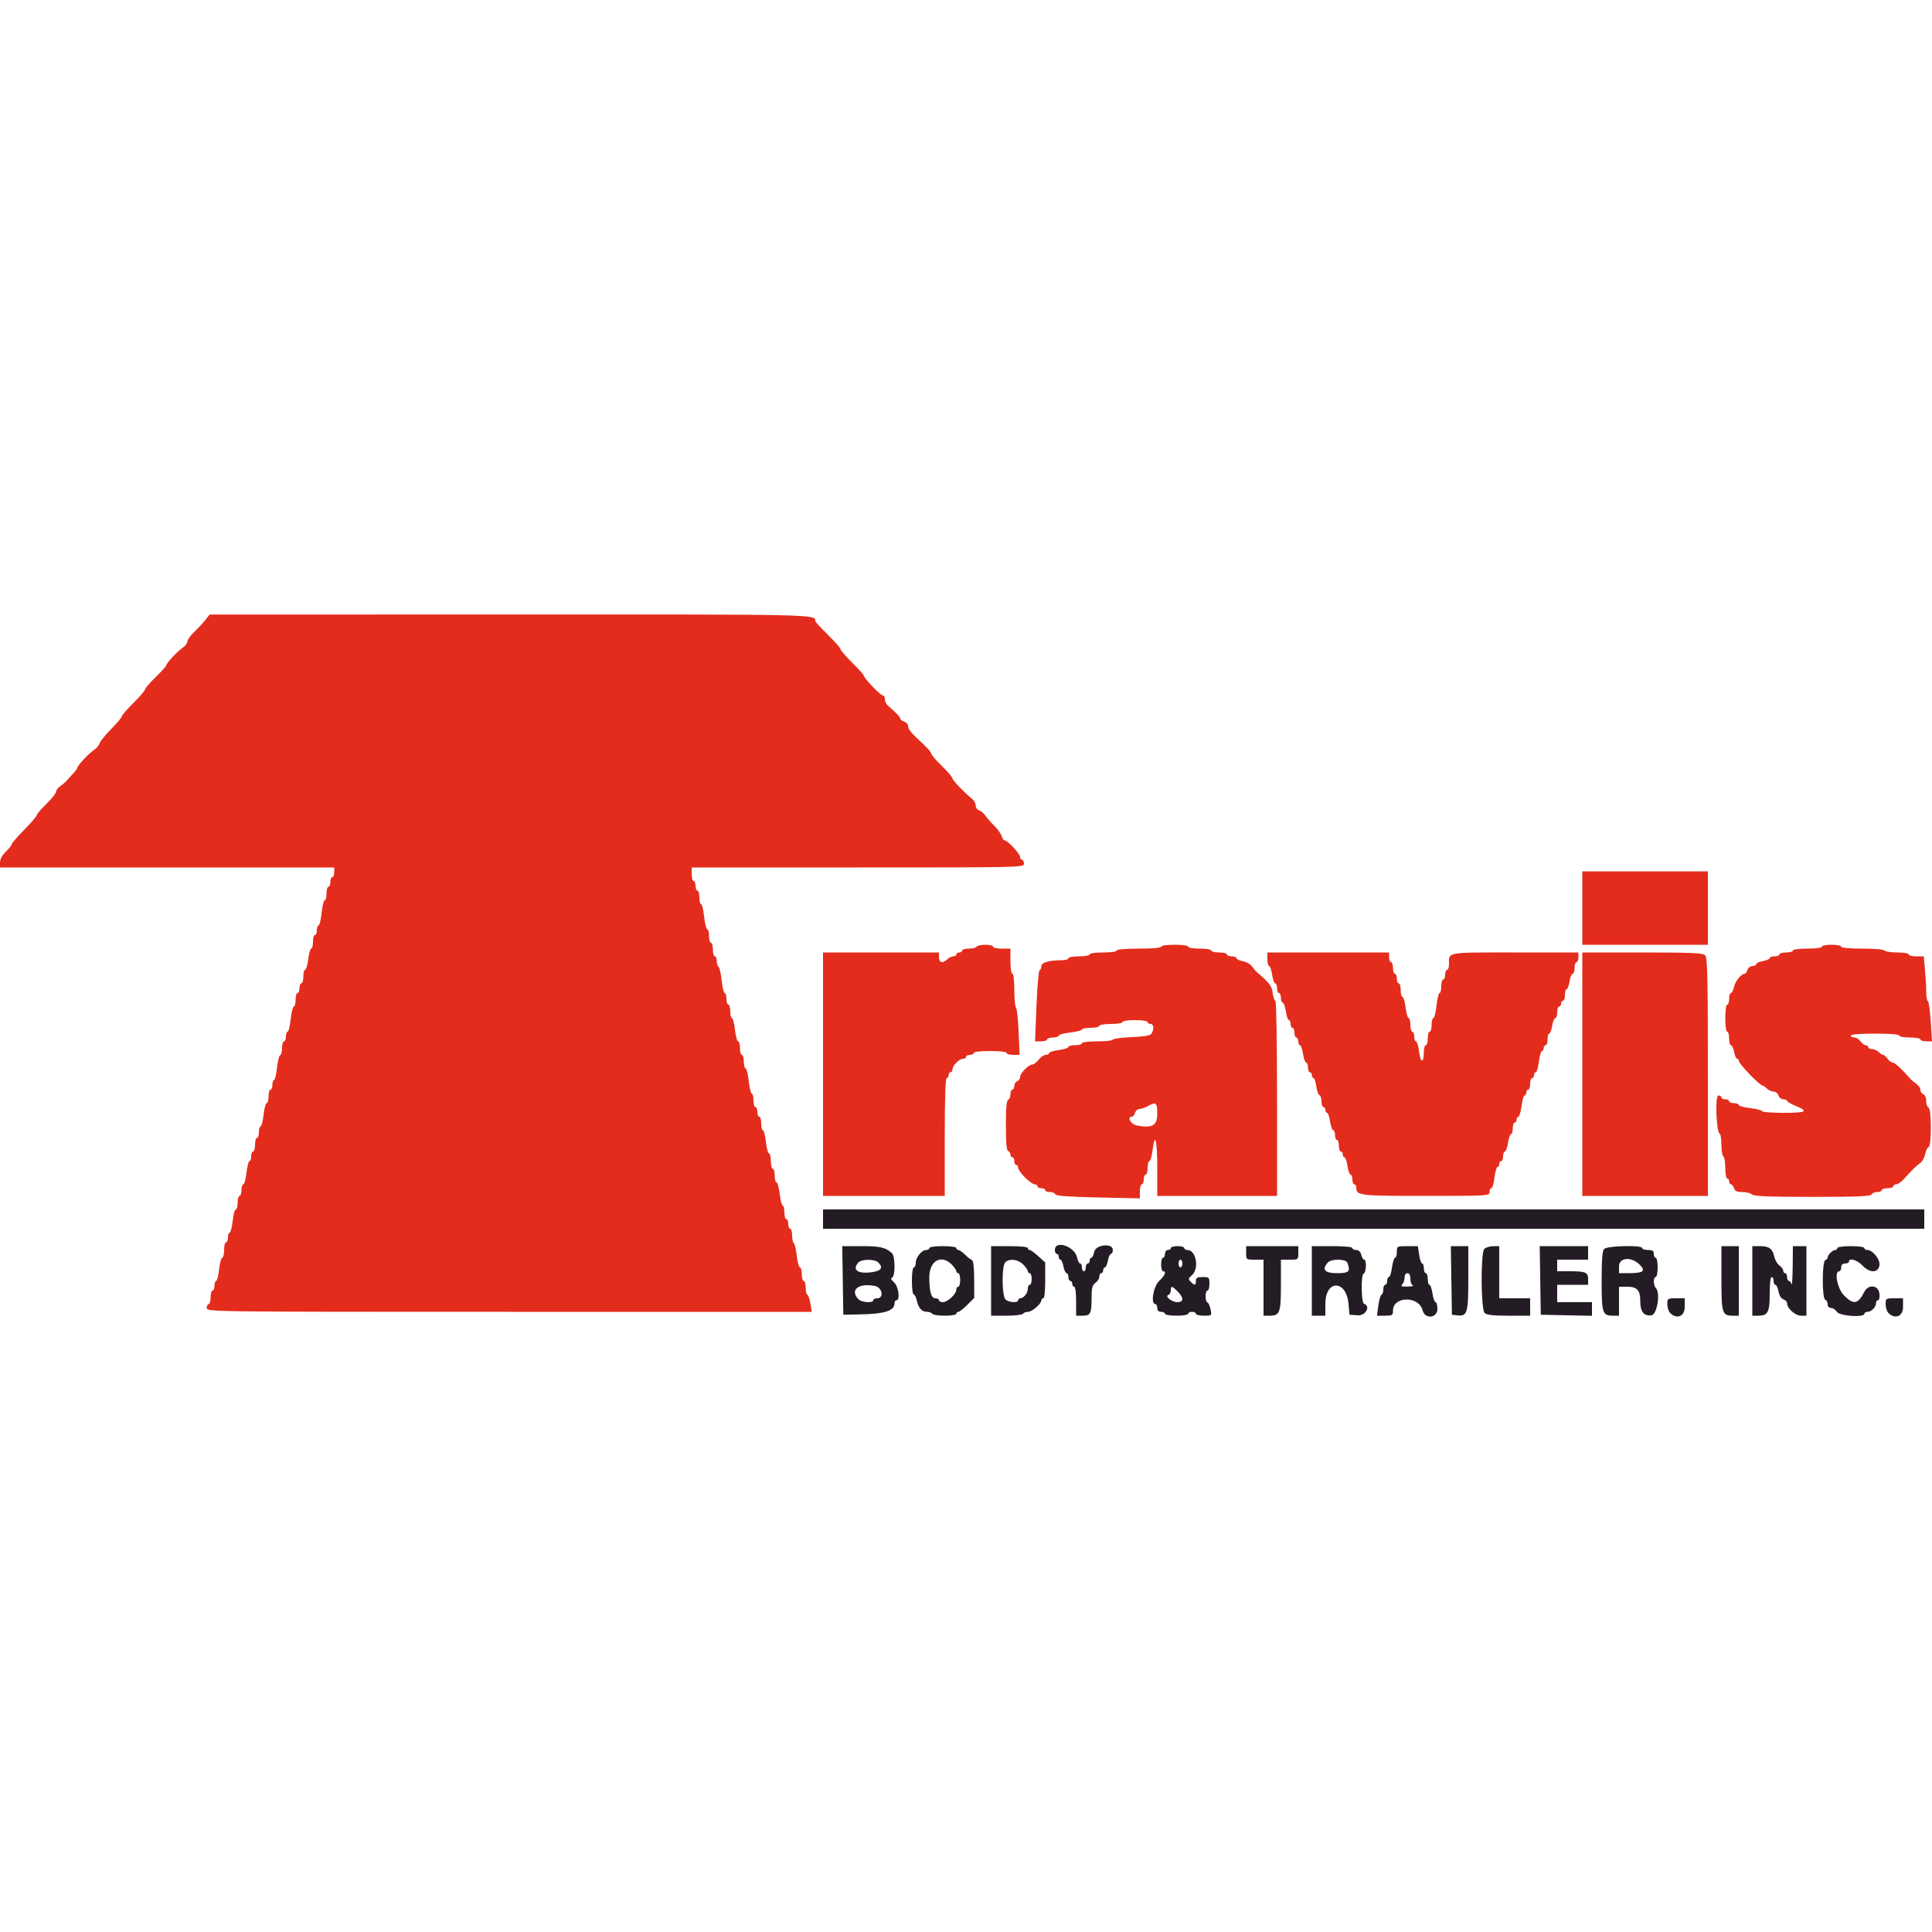 <svg id="svg" version="1.1" xmlns="http://www.w3.org/2000/svg"  width="400" height="400" viewBox="0, 0, 400,400"><g id="svgg"><path id="path0" d="M42.600 128.271 C 42.160 128.839,41.125 129.949,40.300 130.736 C 39.475 131.523,38.800 132.450,38.800 132.795 C 38.800 133.141,38.415 133.688,37.945 134.012 C 36.654 134.900,34.400 137.320,34.400 137.818 C 34.400 137.956,33.410 139.036,32.200 140.217 C 30.990 141.399,30.000 142.551,30.000 142.778 C 30.000 143.005,28.920 144.260,27.600 145.568 C 26.280 146.876,25.200 148.122,25.200 148.338 C 25.200 148.554,24.231 149.706,23.048 150.899 C 21.864 152.093,20.785 153.418,20.649 153.845 C 20.514 154.272,20.017 154.887,19.546 155.211 C 18.277 156.084,16.000 158.518,16.000 159.001 C 16.000 159.131,15.595 159.670,15.100 160.199 C 14.605 160.728,13.999 161.395,13.754 161.681 C 13.508 161.966,12.923 162.465,12.454 162.788 C 11.984 163.112,11.600 163.625,11.600 163.928 C 11.600 164.231,10.700 165.361,9.600 166.438 C 8.500 167.515,7.600 168.572,7.600 168.786 C 7.600 169.001,6.430 170.364,5.000 171.815 C 3.570 173.266,2.400 174.620,2.400 174.823 C 2.400 175.027,1.860 175.709,1.200 176.340 C 0.459 177.048,0.000 177.891,0.000 178.543 L 0.000 179.600 34.600 179.600 L 69.200 179.600 69.200 180.600 C 69.200 181.150,69.020 181.600,68.800 181.600 C 68.580 181.600,68.400 182.050,68.400 182.600 C 68.400 183.150,68.220 183.600,68.000 183.600 C 67.780 183.600,67.600 184.230,67.600 185.000 C 67.600 185.770,67.434 186.400,67.232 186.400 C 67.029 186.400,66.738 187.570,66.585 189.000 C 66.432 190.430,66.148 191.600,65.953 191.600 C 65.759 191.600,65.600 192.050,65.600 192.600 C 65.600 193.150,65.420 193.600,65.200 193.600 C 64.980 193.600,64.800 194.230,64.800 195.000 C 64.800 195.770,64.641 196.400,64.446 196.400 C 64.251 196.400,63.968 197.390,63.817 198.600 C 63.666 199.810,63.375 200.800,63.171 200.800 C 62.967 200.800,62.800 201.430,62.800 202.200 C 62.800 202.970,62.620 203.600,62.400 203.600 C 62.180 203.600,62.000 204.050,62.000 204.600 C 62.000 205.150,61.820 205.600,61.600 205.600 C 61.380 205.600,61.200 206.230,61.200 207.000 C 61.200 207.770,61.034 208.400,60.832 208.400 C 60.629 208.400,60.338 209.570,60.185 211.000 C 60.032 212.430,59.748 213.600,59.553 213.600 C 59.359 213.600,59.200 214.050,59.200 214.600 C 59.200 215.150,59.020 215.600,58.800 215.600 C 58.580 215.600,58.400 216.215,58.400 216.967 C 58.400 217.718,58.222 218.393,58.004 218.467 C 57.786 218.540,57.490 219.725,57.347 221.100 C 57.203 222.475,56.932 223.600,56.743 223.600 C 56.554 223.600,56.400 224.050,56.400 224.600 C 56.400 225.150,56.220 225.600,56.000 225.600 C 55.780 225.600,55.600 226.230,55.600 227.000 C 55.600 227.770,55.429 228.400,55.220 228.400 C 55.011 228.400,54.718 229.480,54.568 230.800 C 54.419 232.120,54.140 233.200,53.948 233.200 C 53.757 233.200,53.600 233.740,53.600 234.400 C 53.600 235.060,53.420 235.600,53.200 235.600 C 52.980 235.600,52.800 236.230,52.800 237.000 C 52.800 237.770,52.620 238.400,52.400 238.400 C 52.180 238.400,52.000 238.850,52.000 239.400 C 52.000 239.950,51.843 240.400,51.652 240.400 C 51.460 240.400,51.181 241.480,51.032 242.800 C 50.882 244.120,50.589 245.200,50.380 245.200 C 50.171 245.200,50.000 245.740,50.000 246.400 C 50.000 247.060,49.820 247.600,49.600 247.600 C 49.380 247.600,49.200 248.230,49.200 249.000 C 49.200 249.770,49.029 250.400,48.820 250.400 C 48.611 250.400,48.318 251.480,48.168 252.800 C 48.019 254.120,47.740 255.200,47.548 255.200 C 47.357 255.200,47.200 255.650,47.200 256.200 C 47.200 256.750,47.020 257.200,46.800 257.200 C 46.580 257.200,46.400 257.920,46.400 258.800 C 46.400 259.680,46.229 260.400,46.020 260.400 C 45.811 260.400,45.518 261.480,45.368 262.800 C 45.219 264.120,44.940 265.200,44.748 265.200 C 44.557 265.200,44.400 265.650,44.400 266.200 C 44.400 266.750,44.220 267.200,44.000 267.200 C 43.780 267.200,43.600 267.830,43.600 268.600 C 43.600 269.370,43.420 270.000,43.200 270.000 C 42.980 270.000,42.800 270.360,42.800 270.800 C 42.800 271.597,43.067 271.600,105.435 271.600 L 168.070 271.600 167.788 269.900 C 167.633 268.965,167.347 268.140,167.153 268.067 C 166.959 267.993,166.800 267.318,166.800 266.567 C 166.800 265.815,166.620 265.200,166.400 265.200 C 166.180 265.200,166.000 264.570,166.000 263.800 C 166.000 263.030,165.829 262.400,165.620 262.400 C 165.411 262.400,165.117 261.316,164.967 259.991 C 164.817 258.666,164.538 257.486,164.347 257.367 C 164.156 257.249,164.000 256.533,164.000 255.776 C 164.000 255.019,163.820 254.400,163.600 254.400 C 163.380 254.400,163.200 253.950,163.200 253.400 C 163.200 252.850,163.020 252.400,162.800 252.400 C 162.580 252.400,162.400 251.770,162.400 251.000 C 162.400 250.230,162.243 249.600,162.052 249.600 C 161.860 249.600,161.581 248.520,161.432 247.200 C 161.282 245.880,160.989 244.800,160.780 244.800 C 160.571 244.800,160.400 244.170,160.400 243.400 C 160.400 242.630,160.220 242.000,160.000 242.000 C 159.780 242.000,159.600 241.280,159.600 240.400 C 159.600 239.520,159.429 238.800,159.220 238.800 C 159.011 238.800,158.718 237.720,158.568 236.400 C 158.419 235.080,158.140 234.000,157.948 234.000 C 157.757 234.000,157.600 233.370,157.600 232.600 C 157.600 231.830,157.420 231.200,157.200 231.200 C 156.980 231.200,156.800 230.750,156.800 230.200 C 156.800 229.650,156.620 229.200,156.400 229.200 C 156.180 229.200,156.000 228.570,156.000 227.800 C 156.000 227.030,155.841 226.400,155.647 226.400 C 155.452 226.400,155.168 225.230,155.015 223.800 C 154.862 222.370,154.571 221.200,154.368 221.200 C 154.166 221.200,154.000 220.570,154.000 219.800 C 154.000 219.030,153.820 218.400,153.600 218.400 C 153.380 218.400,153.200 217.770,153.200 217.000 C 153.200 216.230,153.029 215.600,152.820 215.600 C 152.611 215.600,152.318 214.520,152.168 213.200 C 152.019 211.880,151.740 210.800,151.548 210.800 C 151.357 210.800,151.200 210.170,151.200 209.400 C 151.200 208.630,151.020 208.000,150.800 208.000 C 150.580 208.000,150.400 207.460,150.400 206.800 C 150.400 206.140,150.241 205.600,150.047 205.600 C 149.852 205.600,149.568 204.432,149.415 203.004 C 149.262 201.577,148.971 200.306,148.769 200.181 C 148.566 200.055,148.400 199.513,148.400 198.976 C 148.400 198.439,148.220 198.000,148.000 198.000 C 147.780 198.000,147.600 197.370,147.600 196.600 C 147.600 195.830,147.420 195.200,147.200 195.200 C 146.980 195.200,146.800 194.570,146.800 193.800 C 146.800 193.030,146.634 192.400,146.432 192.400 C 146.229 192.400,145.938 191.230,145.785 189.800 C 145.632 188.370,145.348 187.200,145.153 187.200 C 144.959 187.200,144.800 186.570,144.800 185.800 C 144.800 185.030,144.620 184.400,144.400 184.400 C 144.180 184.400,144.000 183.950,144.000 183.400 C 144.000 182.850,143.820 182.400,143.600 182.400 C 143.380 182.400,143.200 181.770,143.200 181.000 L 143.200 179.600 177.600 179.600 C 211.733 179.600,212.000 179.594,212.000 178.800 C 212.000 178.360,211.820 178.000,211.600 178.000 C 211.380 178.000,211.200 177.736,211.200 177.413 C 211.200 176.780,208.605 174.000,208.014 174.000 C 207.816 174.000,207.531 173.595,207.381 173.100 C 207.230 172.605,206.543 171.644,205.854 170.964 C 205.164 170.285,204.335 169.339,204.011 168.863 C 203.687 168.387,203.102 167.896,202.711 167.772 C 202.320 167.648,202.000 167.205,202.000 166.789 C 202.000 166.372,201.722 165.799,201.383 165.516 C 199.516 163.954,197.200 161.547,197.200 161.168 C 197.200 160.927,196.210 159.764,195.000 158.583 C 193.790 157.401,192.800 156.253,192.800 156.031 C 192.800 155.685,191.832 154.648,189.522 152.519 C 188.506 151.583,188.000 150.827,188.000 150.244 C 188.000 149.919,187.640 149.540,187.200 149.400 C 186.760 149.260,186.400 148.986,186.400 148.791 C 186.400 148.464,185.333 147.345,183.819 146.084 C 183.479 145.801,183.200 145.216,183.200 144.784 C 183.200 144.353,183.026 144.000,182.813 144.000 C 182.285 144.000,178.800 140.351,178.800 139.797 C 178.800 139.667,177.720 138.484,176.400 137.168 C 175.080 135.852,174.000 134.593,174.000 134.370 C 174.000 134.147,172.830 132.817,171.400 131.415 C 169.970 130.013,168.800 128.748,168.800 128.604 C 168.800 127.180,169.675 127.199,105.529 127.218 L 43.400 127.237 42.600 128.271 M327.600 188.000 L 327.600 195.600 340.600 195.600 L 353.600 195.600 353.600 188.000 L 353.600 180.400 340.600 180.400 L 327.600 180.400 327.600 188.000 M202.200 196.000 C 202.064 196.220,201.333 196.400,200.576 196.400 C 199.819 196.400,199.200 196.580,199.200 196.800 C 199.200 197.020,198.930 197.200,198.600 197.200 C 198.270 197.200,198.000 197.380,198.000 197.600 C 198.000 197.820,197.717 198.000,197.371 198.000 C 197.026 198.000,196.473 198.270,196.143 198.600 C 195.220 199.523,194.400 199.335,194.400 198.200 L 194.400 197.200 182.400 197.200 L 170.400 197.200 170.400 222.400 L 170.400 247.600 183.000 247.600 L 195.600 247.600 195.600 235.400 C 195.600 227.533,195.742 223.200,196.000 223.200 C 196.220 223.200,196.400 222.930,196.400 222.600 C 196.400 222.270,196.580 222.000,196.800 222.000 C 197.020 222.000,197.200 221.730,197.200 221.400 C 197.200 220.625,198.625 219.200,199.400 219.200 C 199.730 219.200,200.000 219.020,200.000 218.800 C 200.000 218.580,200.360 218.400,200.800 218.400 C 201.240 218.400,201.600 218.220,201.600 218.000 C 201.600 217.765,203.000 217.600,205.000 217.600 C 207.000 217.600,208.400 217.765,208.400 218.000 C 208.400 218.220,209.006 218.400,209.747 218.400 L 211.094 218.400 210.900 213.700 C 210.794 211.115,210.547 208.829,210.353 208.620 C 210.159 208.411,210.000 206.746,210.000 204.920 C 210.000 202.973,209.835 201.600,209.600 201.600 C 209.374 201.600,209.200 200.467,209.200 199.000 L 209.200 196.400 207.400 196.400 C 206.410 196.400,205.600 196.220,205.600 196.000 C 205.600 195.780,204.891 195.600,204.024 195.600 C 203.157 195.600,202.336 195.780,202.200 196.000 M240.400 196.000 C 240.400 196.243,238.600 196.400,235.800 196.400 C 233.000 196.400,231.200 196.557,231.200 196.800 C 231.200 197.029,230.000 197.200,228.400 197.200 C 226.800 197.200,225.600 197.371,225.600 197.600 C 225.600 197.820,224.610 198.000,223.400 198.000 C 222.190 198.000,221.200 198.180,221.200 198.400 C 221.200 198.620,220.615 198.802,219.900 198.804 C 217.223 198.813,215.600 199.272,215.600 200.019 C 215.600 200.412,215.438 200.793,215.240 200.867 C 215.042 200.940,214.749 204.285,214.589 208.300 L 214.298 215.600 215.549 215.600 C 216.237 215.600,216.800 215.420,216.800 215.200 C 216.800 214.980,217.340 214.800,218.000 214.800 C 218.660 214.800,219.200 214.629,219.200 214.420 C 219.200 214.211,220.280 213.918,221.600 213.768 C 222.920 213.619,224.000 213.340,224.000 213.148 C 224.000 212.957,224.810 212.800,225.800 212.800 C 226.790 212.800,227.600 212.620,227.600 212.400 C 227.600 212.178,228.667 212.000,230.000 212.000 C 231.333 212.000,232.400 211.822,232.400 211.600 C 232.400 211.374,233.533 211.200,235.000 211.200 C 236.467 211.200,237.600 211.374,237.600 211.600 C 237.600 211.820,237.870 212.000,238.200 212.000 C 238.867 212.000,238.987 213.084,238.421 213.980 C 238.155 214.400,236.994 214.607,234.227 214.728 C 232.122 214.820,230.400 215.054,230.400 215.248 C 230.400 215.441,228.960 215.600,227.200 215.600 C 225.333 215.600,224.000 215.767,224.000 216.000 C 224.000 216.220,223.370 216.400,222.600 216.400 C 221.830 216.400,221.200 216.563,221.200 216.762 C 221.200 216.962,220.300 217.249,219.200 217.400 C 218.100 217.551,217.200 217.838,217.200 218.038 C 217.200 218.237,216.883 218.400,216.495 218.400 C 216.107 218.400,215.452 218.850,215.039 219.400 C 214.626 219.950,214.035 220.400,213.726 220.400 C 212.964 220.400,211.200 222.212,211.200 222.994 C 211.200 223.341,210.930 223.729,210.600 223.855 C 210.270 223.982,210.000 224.426,210.000 224.843 C 210.000 225.259,209.820 225.600,209.600 225.600 C 209.380 225.600,209.200 226.035,209.200 226.567 C 209.200 227.098,208.988 227.604,208.729 227.690 C 208.399 227.800,208.257 229.400,208.257 233.000 C 208.257 236.600,208.399 238.200,208.729 238.310 C 208.988 238.396,209.200 238.722,209.200 239.033 C 209.200 239.345,209.380 239.600,209.600 239.600 C 209.820 239.600,210.000 239.960,210.000 240.400 C 210.000 240.840,210.180 241.200,210.400 241.200 C 210.620 241.200,210.800 241.464,210.800 241.787 C 210.800 242.109,211.436 243.009,212.213 243.787 C 212.991 244.564,213.891 245.200,214.213 245.200 C 214.536 245.200,214.800 245.380,214.800 245.600 C 214.800 245.820,215.160 246.000,215.600 246.000 C 216.040 246.000,216.400 246.180,216.400 246.400 C 216.400 246.620,216.835 246.800,217.367 246.800 C 217.898 246.800,218.404 247.011,218.489 247.268 C 218.600 247.599,221.196 247.790,227.323 247.921 L 236.000 248.106 236.000 246.653 C 236.000 245.854,236.180 245.200,236.400 245.200 C 236.620 245.200,236.800 244.750,236.800 244.200 C 236.800 243.650,236.980 243.200,237.200 243.200 C 237.420 243.200,237.600 242.570,237.600 241.800 C 237.600 241.030,237.767 240.400,237.971 240.400 C 238.175 240.400,238.466 239.410,238.617 238.200 C 239.121 234.172,239.600 235.929,239.600 241.800 L 239.600 247.600 252.000 247.600 L 264.400 247.600 264.400 227.400 C 264.400 216.242,264.245 207.200,264.053 207.200 C 263.862 207.200,263.608 206.478,263.490 205.595 C 263.288 204.085,262.917 203.596,260.200 201.252 C 259.980 201.063,259.546 200.538,259.235 200.086 C 258.924 199.634,258.069 199.152,257.335 199.014 C 256.601 198.876,256.000 198.592,256.000 198.382 C 256.000 198.172,255.550 198.000,255.000 198.000 C 254.450 198.000,254.000 197.820,254.000 197.600 C 254.000 197.380,253.280 197.200,252.400 197.200 C 251.520 197.200,250.800 197.020,250.800 196.800 C 250.800 196.578,249.733 196.400,248.400 196.400 C 247.067 196.400,246.000 196.222,246.000 196.000 C 246.000 195.771,244.800 195.600,243.200 195.600 C 241.600 195.600,240.400 195.771,240.400 196.000 M377.200 196.000 C 377.200 196.231,375.933 196.400,374.200 196.400 C 372.467 196.400,371.200 196.569,371.200 196.800 C 371.200 197.020,370.570 197.200,369.800 197.200 C 369.030 197.200,368.400 197.380,368.400 197.600 C 368.400 197.820,367.950 198.000,367.400 198.000 C 366.850 198.000,366.400 198.160,366.400 198.355 C 366.400 198.551,365.770 198.829,365.000 198.974 C 364.230 199.118,363.600 199.408,363.600 199.618 C 363.600 199.828,363.252 200.000,362.827 200.000 C 362.402 200.000,361.940 200.360,361.800 200.800 C 361.660 201.240,361.406 201.600,361.234 201.600 C 360.511 201.600,359.287 203.095,359.022 204.300 C 358.865 205.015,358.571 205.600,358.368 205.600 C 358.166 205.600,358.000 206.140,358.000 206.800 C 358.000 207.460,357.820 208.000,357.600 208.000 C 357.371 208.000,357.200 209.200,357.200 210.800 C 357.200 212.400,357.371 213.600,357.600 213.600 C 357.820 213.600,358.000 214.230,358.000 215.000 C 358.000 215.770,358.172 216.400,358.382 216.400 C 358.592 216.400,358.882 217.030,359.026 217.800 C 359.171 218.570,359.449 219.200,359.645 219.200 C 359.840 219.200,360.000 219.388,360.000 219.618 C 360.000 220.263,364.387 224.800,365.010 224.800 C 365.146 224.800,365.527 225.070,365.857 225.400 C 366.187 225.730,366.792 226.000,367.202 226.000 C 367.611 226.000,368.060 226.360,368.200 226.800 C 368.340 227.240,368.802 227.600,369.227 227.600 C 369.652 227.600,370.000 227.743,370.000 227.918 C 370.000 228.093,370.810 228.570,371.800 228.978 C 374.540 230.108,374.007 230.400,369.200 230.400 C 366.780 230.400,364.800 230.243,364.800 230.052 C 364.800 229.860,363.720 229.581,362.400 229.432 C 361.080 229.282,360.000 228.989,360.000 228.780 C 360.000 228.571,359.550 228.400,359.000 228.400 C 358.450 228.400,358.000 228.220,358.000 228.000 C 358.000 227.780,357.640 227.600,357.200 227.600 C 356.760 227.600,356.400 227.420,356.400 227.200 C 356.400 226.980,356.113 226.800,355.763 226.800 C 355.053 226.800,355.331 234.459,356.050 234.733 C 356.243 234.807,356.400 235.831,356.400 237.010 C 356.400 238.188,356.580 239.264,356.800 239.400 C 357.020 239.536,357.200 240.627,357.200 241.824 C 357.200 243.021,357.380 244.000,357.600 244.000 C 357.820 244.000,358.000 244.270,358.000 244.600 C 358.000 244.930,358.168 245.200,358.373 245.200 C 358.578 245.200,358.860 245.560,359.000 246.000 C 359.194 246.612,359.605 246.800,360.747 246.800 C 361.568 246.800,362.465 247.025,362.740 247.300 C 363.118 247.678,366.182 247.800,375.286 247.800 C 384.568 247.800,387.371 247.685,387.500 247.300 C 387.592 247.025,388.102 246.800,388.633 246.800 C 389.165 246.800,389.600 246.620,389.600 246.400 C 389.600 246.180,390.140 246.000,390.800 246.000 C 391.460 246.000,392.000 245.820,392.000 245.600 C 392.000 245.380,392.262 245.200,392.582 245.200 C 392.902 245.200,393.577 244.752,394.082 244.204 C 396.355 241.740,396.734 241.367,397.511 240.835 C 397.964 240.524,398.446 239.682,398.580 238.964 C 398.715 238.246,399.032 237.589,399.285 237.505 C 399.933 237.289,399.921 229.507,399.273 229.291 C 399.013 229.204,398.800 228.603,398.800 227.954 C 398.800 227.275,398.546 226.677,398.200 226.545 C 397.870 226.418,397.600 226.013,397.600 225.646 C 397.600 225.278,397.216 224.712,396.746 224.388 C 396.277 224.065,395.692 223.565,395.446 223.278 C 393.883 221.451,392.303 220.000,391.875 220.000 C 391.601 220.000,391.117 219.640,390.800 219.200 C 390.483 218.760,390.070 218.400,389.883 218.400 C 389.696 218.400,389.273 218.130,388.943 217.800 C 388.613 217.470,387.996 217.200,387.571 217.200 C 387.147 217.200,386.800 217.020,386.800 216.800 C 386.800 216.580,386.570 216.400,386.288 216.400 C 386.007 216.400,385.517 216.040,385.200 215.600 C 384.883 215.160,384.303 214.800,383.912 214.800 C 383.520 214.800,383.200 214.620,383.200 214.400 C 383.200 214.155,385.133 214.000,388.200 214.000 C 391.267 214.000,393.200 214.155,393.200 214.400 C 393.200 214.620,394.190 214.800,395.400 214.800 C 396.610 214.800,397.600 214.980,397.600 215.200 C 397.600 215.420,398.141 215.600,398.802 215.600 L 400.004 215.600 399.741 211.500 C 399.597 209.245,399.326 207.340,399.139 207.267 C 398.953 207.193,398.799 206.293,398.797 205.267 C 398.796 204.240,398.680 202.185,398.539 200.700 L 398.284 198.000 396.742 198.000 C 395.894 198.000,395.200 197.820,395.200 197.600 C 395.200 197.378,394.141 197.200,392.824 197.200 C 391.517 197.200,390.336 197.020,390.200 196.800 C 390.060 196.573,388.063 196.400,385.576 196.400 C 382.925 196.400,381.200 196.242,381.200 196.000 C 381.200 195.780,380.300 195.600,379.200 195.600 C 378.100 195.600,377.200 195.780,377.200 196.000 M262.400 198.600 C 262.400 199.370,262.560 200.000,262.755 200.000 C 262.950 200.000,263.231 200.810,263.379 201.800 C 263.528 202.790,263.818 203.600,264.025 203.600 C 264.231 203.600,264.400 204.050,264.400 204.600 C 264.400 205.150,264.580 205.600,264.800 205.600 C 265.020 205.600,265.200 206.050,265.200 206.600 C 265.200 207.150,265.369 207.600,265.575 207.600 C 265.782 207.600,266.072 208.410,266.221 209.400 C 266.369 210.390,266.650 211.200,266.845 211.200 C 267.040 211.200,267.200 211.560,267.200 212.000 C 267.200 212.440,267.380 212.800,267.600 212.800 C 267.820 212.800,268.000 213.250,268.000 213.800 C 268.000 214.350,268.180 214.800,268.400 214.800 C 268.620 214.800,268.800 215.160,268.800 215.600 C 268.800 216.040,268.960 216.400,269.155 216.400 C 269.350 216.400,269.631 217.210,269.779 218.200 C 269.928 219.190,270.218 220.000,270.425 220.000 C 270.631 220.000,270.800 220.450,270.800 221.000 C 270.800 221.550,270.980 222.000,271.200 222.000 C 271.420 222.000,271.600 222.270,271.600 222.600 C 271.600 222.930,271.756 223.200,271.947 223.200 C 272.138 223.200,272.397 223.961,272.522 224.891 C 272.646 225.822,272.940 226.647,273.174 226.725 C 273.408 226.803,273.600 227.392,273.600 228.033 C 273.600 228.675,273.780 229.200,274.000 229.200 C 274.220 229.200,274.400 229.470,274.400 229.800 C 274.400 230.130,274.560 230.400,274.755 230.400 C 274.950 230.400,275.231 231.210,275.379 232.200 C 275.528 233.190,275.818 234.000,276.025 234.000 C 276.231 234.000,276.400 234.450,276.400 235.000 C 276.400 235.550,276.580 236.000,276.800 236.000 C 277.020 236.000,277.200 236.540,277.200 237.200 C 277.200 237.860,277.380 238.400,277.600 238.400 C 277.820 238.400,278.000 238.670,278.000 239.000 C 278.000 239.330,278.160 239.600,278.355 239.600 C 278.550 239.600,278.831 240.410,278.979 241.400 C 279.128 242.390,279.418 243.200,279.625 243.200 C 279.831 243.200,280.000 243.650,280.000 244.200 C 280.000 244.750,280.180 245.200,280.400 245.200 C 280.620 245.200,280.800 245.483,280.800 245.829 C 280.800 247.540,281.288 247.600,295.171 247.600 C 308.133 247.600,308.400 247.584,308.400 246.800 C 308.400 246.360,308.567 246.000,308.771 246.000 C 308.975 246.000,309.266 245.010,309.417 243.800 C 309.568 242.590,309.851 241.600,310.046 241.600 C 310.241 241.600,310.400 241.330,310.400 241.000 C 310.400 240.670,310.580 240.400,310.800 240.400 C 311.020 240.400,311.200 239.950,311.200 239.400 C 311.200 238.850,311.369 238.400,311.575 238.400 C 311.782 238.400,312.072 237.590,312.221 236.600 C 312.369 235.610,312.650 234.800,312.845 234.800 C 313.040 234.800,313.200 234.260,313.200 233.600 C 313.200 232.940,313.380 232.400,313.600 232.400 C 313.820 232.400,314.000 232.130,314.000 231.800 C 314.000 231.470,314.167 231.200,314.371 231.200 C 314.575 231.200,314.866 230.210,315.017 229.000 C 315.168 227.790,315.451 226.800,315.646 226.800 C 315.841 226.800,316.000 226.530,316.000 226.200 C 316.000 225.870,316.180 225.600,316.400 225.600 C 316.620 225.600,316.800 225.060,316.800 224.400 C 316.800 223.740,316.980 223.200,317.200 223.200 C 317.420 223.200,317.600 222.930,317.600 222.600 C 317.600 222.270,317.767 222.000,317.971 222.000 C 318.175 222.000,318.466 221.010,318.617 219.800 C 318.768 218.590,319.051 217.600,319.246 217.600 C 319.441 217.600,319.600 217.330,319.600 217.000 C 319.600 216.670,319.780 216.400,320.000 216.400 C 320.220 216.400,320.400 215.860,320.400 215.200 C 320.400 214.540,320.557 214.000,320.749 214.000 C 320.941 214.000,321.213 213.280,321.354 212.400 C 321.494 211.520,321.787 210.800,322.005 210.800 C 322.222 210.800,322.400 210.260,322.400 209.600 C 322.400 208.940,322.580 208.400,322.800 208.400 C 323.020 208.400,323.200 208.130,323.200 207.800 C 323.200 207.470,323.380 207.200,323.600 207.200 C 323.820 207.200,324.000 206.660,324.000 206.000 C 324.000 205.340,324.157 204.800,324.349 204.800 C 324.541 204.800,324.813 204.080,324.954 203.200 C 325.094 202.320,325.387 201.600,325.605 201.600 C 325.822 201.600,326.000 201.060,326.000 200.400 C 326.000 199.740,326.180 199.200,326.400 199.200 C 326.620 199.200,326.800 198.750,326.800 198.200 L 326.800 197.200 313.643 197.200 C 299.198 197.200,300.000 197.057,300.000 199.633 C 300.000 200.275,299.820 200.800,299.600 200.800 C 299.380 200.800,299.200 201.250,299.200 201.800 C 299.200 202.350,299.020 202.800,298.800 202.800 C 298.580 202.800,298.400 203.430,298.400 204.200 C 298.400 204.970,298.241 205.600,298.047 205.600 C 297.852 205.600,297.568 206.770,297.415 208.200 C 297.262 209.630,296.971 210.800,296.768 210.800 C 296.566 210.800,296.400 211.430,296.400 212.200 C 296.400 212.970,296.220 213.600,296.000 213.600 C 295.780 213.600,295.600 214.230,295.600 215.000 C 295.600 215.770,295.420 216.400,295.200 216.400 C 294.980 216.400,294.797 216.985,294.794 217.700 C 294.782 220.123,294.120 220.219,293.822 217.841 C 293.668 216.608,293.375 215.600,293.171 215.600 C 292.967 215.600,292.800 215.150,292.800 214.600 C 292.800 214.050,292.620 213.600,292.400 213.600 C 292.180 213.600,292.000 212.970,292.000 212.200 C 292.000 211.430,291.841 210.800,291.646 210.800 C 291.451 210.800,291.168 209.810,291.017 208.600 C 290.866 207.390,290.575 206.400,290.371 206.400 C 290.167 206.400,290.000 205.770,290.000 205.000 C 290.000 204.230,289.820 203.600,289.600 203.600 C 289.380 203.600,289.200 203.150,289.200 202.600 C 289.200 202.050,289.020 201.600,288.800 201.600 C 288.580 201.600,288.400 201.060,288.400 200.400 C 288.400 199.740,288.220 199.200,288.000 199.200 C 287.780 199.200,287.600 198.750,287.600 198.200 L 287.600 197.200 275.000 197.200 L 262.400 197.200 262.400 198.600 M327.600 222.400 L 327.600 247.600 340.600 247.600 L 353.600 247.600 353.600 222.971 C 353.600 202.160,353.511 198.254,353.029 197.771 C 352.558 197.301,350.267 197.200,340.029 197.200 L 327.600 197.200 327.600 222.400 M239.600 230.582 C 239.600 233.032,238.583 233.624,235.400 233.026 C 234.112 232.785,233.221 231.200,234.373 231.200 C 234.578 231.200,234.860 230.840,235.000 230.400 C 235.140 229.960,235.557 229.597,235.927 229.594 C 236.297 229.591,237.050 229.339,237.600 229.033 C 239.367 228.053,239.600 228.233,239.600 230.582 " stroke="none" fill="#e42c1c" fill-rule="evenodd"></path><path id="path1" d="M170.400 252.400 L 170.400 254.400 284.400 254.400 L 398.400 254.400 398.400 252.400 L 398.400 250.400 284.400 250.400 L 170.400 250.400 170.400 252.400 M174.491 265.100 L 174.600 272.200 177.800 272.140 C 183.175 272.040,185.200 271.407,185.200 269.829 C 185.200 269.483,185.380 269.200,185.600 269.200 C 186.418 269.200,186.030 266.320,185.100 265.493 C 184.490 264.950,184.361 264.635,184.700 264.513 C 185.379 264.269,185.367 260.095,184.685 259.471 C 183.360 258.260,182.249 258.000,178.396 258.000 L 174.382 258.000 174.491 265.100 M192.400 258.400 C 192.400 258.620,192.106 258.800,191.747 258.800 C 190.838 258.800,189.600 260.334,189.600 261.461 C 189.600 261.978,189.420 262.400,189.200 262.400 C 188.971 262.400,188.800 263.600,188.800 265.200 C 188.800 266.740,188.966 268.000,189.168 268.000 C 189.371 268.000,189.663 268.575,189.817 269.277 C 190.156 270.823,190.869 271.600,191.948 271.600 C 192.391 271.600,192.864 271.780,193.000 272.000 C 193.136 272.220,194.317 272.400,195.624 272.400 C 196.941 272.400,198.000 272.222,198.000 272.000 C 198.000 271.780,198.186 271.600,198.413 271.600 C 198.641 271.600,199.474 270.953,200.265 270.162 L 201.703 268.723 201.690 264.874 C 201.682 262.333,201.521 260.974,201.216 260.872 C 200.962 260.787,200.323 260.287,199.795 259.759 C 199.268 259.232,198.648 258.800,198.418 258.800 C 198.188 258.800,198.000 258.620,198.000 258.400 C 198.000 258.171,196.800 258.000,195.200 258.000 C 193.600 258.000,192.400 258.171,192.400 258.400 M205.200 265.200 L 205.200 272.400 208.376 272.400 C 210.123 272.400,211.664 272.220,211.800 272.000 C 211.936 271.780,212.405 271.600,212.842 271.600 C 213.675 271.600,215.600 269.937,215.600 269.218 C 215.600 268.988,215.780 268.800,216.000 268.800 C 216.238 268.800,216.400 267.299,216.400 265.097 L 216.400 261.394 214.987 260.097 C 214.209 259.384,213.399 258.800,213.187 258.800 C 212.974 258.800,212.800 258.620,212.800 258.400 C 212.800 258.161,211.267 258.000,209.000 258.000 L 205.200 258.000 205.200 265.200 M218.400 258.800 C 218.400 259.240,218.580 259.600,218.800 259.600 C 219.020 259.600,219.200 259.870,219.200 260.200 C 219.200 260.530,219.360 260.800,219.555 260.800 C 219.751 260.800,220.029 261.430,220.174 262.200 C 220.318 262.970,220.608 263.600,220.818 263.600 C 221.028 263.600,221.200 263.960,221.200 264.400 C 221.200 264.840,221.380 265.200,221.600 265.200 C 221.820 265.200,222.000 265.470,222.000 265.800 C 222.000 266.130,222.180 266.400,222.400 266.400 C 222.631 266.400,222.800 267.667,222.800 269.400 L 222.800 272.400 224.157 272.400 C 225.794 272.400,226.000 271.982,226.000 268.656 C 226.000 266.635,226.148 266.070,226.800 265.600 C 227.240 265.283,227.600 264.703,227.600 264.312 C 227.600 263.920,227.780 263.600,228.000 263.600 C 228.220 263.600,228.400 263.330,228.400 263.000 C 228.400 262.670,228.560 262.400,228.755 262.400 C 228.951 262.400,229.229 261.770,229.374 261.000 C 229.518 260.230,229.808 259.600,230.018 259.600 C 230.228 259.600,230.400 259.240,230.400 258.800 C 230.400 257.292,226.848 257.660,226.540 259.200 C 226.408 259.860,226.143 260.400,225.950 260.400 C 225.757 260.400,225.600 260.670,225.600 261.000 C 225.600 261.330,225.420 261.600,225.200 261.600 C 224.980 261.600,224.800 261.960,224.800 262.400 C 224.800 262.840,224.620 263.200,224.400 263.200 C 224.180 263.200,224.000 262.840,224.000 262.400 C 224.000 261.960,223.834 261.600,223.632 261.600 C 223.429 261.600,223.137 261.025,222.983 260.323 C 222.477 258.020,218.400 256.666,218.400 258.800 M242.400 258.400 C 242.400 258.620,242.130 258.800,241.800 258.800 C 241.467 258.800,241.200 259.156,241.200 259.600 C 241.200 260.040,241.020 260.400,240.800 260.400 C 240.580 260.400,240.400 261.030,240.400 261.800 C 240.400 262.570,240.580 263.200,240.800 263.200 C 241.552 263.200,241.201 264.078,240.000 265.200 C 238.786 266.334,238.175 270.000,239.200 270.000 C 239.420 270.000,239.600 270.360,239.600 270.800 C 239.600 271.333,239.867 271.600,240.400 271.600 C 240.840 271.600,241.200 271.780,241.200 272.000 C 241.200 272.222,242.267 272.400,243.600 272.400 C 244.933 272.400,246.000 272.222,246.000 272.000 C 246.000 271.780,246.360 271.600,246.800 271.600 C 247.240 271.600,247.600 271.780,247.600 272.000 C 247.600 272.220,248.343 272.400,249.250 272.400 C 250.898 272.400,250.900 272.398,250.641 271.100 C 250.498 270.385,250.206 269.740,249.991 269.667 C 249.475 269.491,249.484 267.200,250.000 267.200 C 250.220 267.200,250.400 266.570,250.400 265.800 C 250.400 264.467,250.333 264.400,249.000 264.400 C 247.867 264.400,247.600 264.552,247.600 265.200 C 247.600 266.160,247.347 266.204,246.528 265.385 C 245.974 264.831,245.997 264.696,246.756 264.038 C 248.350 262.656,247.667 258.800,245.829 258.800 C 245.483 258.800,245.200 258.620,245.200 258.400 C 245.200 258.180,244.570 258.000,243.800 258.000 C 243.030 258.000,242.400 258.180,242.400 258.400 M258.000 259.400 C 258.000 260.793,258.010 260.800,259.800 260.800 L 261.600 260.800 261.600 266.600 L 261.600 272.400 262.829 272.400 C 264.983 272.400,265.200 271.817,265.200 266.029 L 265.200 260.800 267.000 260.800 C 268.790 260.800,268.800 260.793,268.800 259.400 L 268.800 258.000 263.400 258.000 L 258.000 258.000 258.000 259.400 M271.600 265.200 L 271.600 272.400 273.000 272.400 L 274.400 272.400 274.400 269.971 C 274.400 264.884,278.743 264.884,279.200 269.971 L 279.400 272.200 281.100 272.323 C 282.746 272.442,283.850 270.422,282.406 269.933 C 281.818 269.734,281.744 263.885,282.327 263.691 C 282.872 263.509,282.981 260.800,282.443 260.800 C 282.247 260.800,281.974 260.350,281.836 259.800 C 281.674 259.154,281.304 258.800,280.792 258.800 C 280.357 258.800,280.000 258.620,280.000 258.400 C 280.000 258.159,278.333 258.000,275.800 258.000 L 271.600 258.000 271.600 265.200 M289.200 259.200 C 289.200 259.860,289.037 260.400,288.838 260.400 C 288.638 260.400,288.351 261.300,288.200 262.400 C 288.049 263.500,287.762 264.400,287.562 264.400 C 287.363 264.400,287.200 264.760,287.200 265.200 C 287.200 265.640,287.020 266.000,286.800 266.000 C 286.580 266.000,286.400 266.435,286.400 266.967 C 286.400 267.498,286.231 267.993,286.025 268.067 C 285.818 268.140,285.525 269.145,285.373 270.300 L 285.097 272.400 286.748 272.400 C 288.256 272.400,288.400 272.310,288.400 271.371 C 288.400 268.316,293.776 268.257,294.540 271.304 C 295.011 273.178,297.600 272.921,297.600 271.000 C 297.600 270.230,297.431 269.600,297.225 269.600 C 297.018 269.600,296.728 268.790,296.579 267.800 C 296.431 266.810,296.150 266.000,295.955 266.000 C 295.760 266.000,295.600 265.460,295.600 264.800 C 295.600 264.140,295.420 263.600,295.200 263.600 C 294.980 263.600,294.800 263.150,294.800 262.600 C 294.800 262.050,294.640 261.600,294.445 261.600 C 294.250 261.600,293.969 260.790,293.821 259.800 L 293.551 258.000 291.375 258.000 C 289.225 258.000,289.200 258.014,289.200 259.200 M300.491 265.100 L 300.600 272.200 301.702 272.327 C 303.803 272.568,304.000 271.908,304.000 264.629 L 304.000 258.000 302.191 258.000 L 300.382 258.000 300.491 265.100 M307.300 258.598 C 306.538 259.464,306.601 271.058,307.371 271.829 C 307.798 272.255,309.067 272.400,312.371 272.400 L 316.800 272.400 316.800 270.600 L 316.800 268.800 313.600 268.800 L 310.400 268.800 310.400 263.400 L 310.400 258.000 309.100 258.015 C 308.385 258.024,307.575 258.286,307.300 258.598 M318.891 265.100 L 319.000 272.200 324.300 272.312 L 329.600 272.423 329.600 271.012 L 329.600 269.600 326.000 269.600 L 322.400 269.600 322.400 267.800 L 322.400 266.000 325.600 266.000 L 328.800 266.000 328.800 264.843 C 328.800 263.421,328.285 263.200,324.967 263.200 L 322.400 263.200 322.400 262.000 L 322.400 260.800 325.600 260.800 L 328.800 260.800 328.800 259.400 L 328.800 258.000 323.791 258.000 L 318.782 258.000 318.891 265.100 M332.100 258.598 C 331.747 258.999,331.600 260.945,331.600 265.212 C 331.600 271.885,331.770 272.400,333.971 272.400 L 335.200 272.400 335.200 269.400 L 335.200 266.400 336.829 266.400 C 338.951 266.400,339.600 267.103,339.600 269.400 C 339.600 271.583,340.326 272.508,341.898 272.327 C 343.091 272.190,343.827 267.667,342.821 266.661 C 342.286 266.126,342.270 264.400,342.800 264.400 C 343.020 264.400,343.200 263.500,343.200 262.400 C 343.200 261.300,343.020 260.400,342.800 260.400 C 342.580 260.400,342.400 260.040,342.400 259.600 C 342.400 258.978,342.133 258.800,341.200 258.800 C 340.540 258.800,340.000 258.620,340.000 258.400 C 340.000 257.737,332.697 257.920,332.100 258.598 M356.400 264.629 C 356.400 271.934,356.542 272.400,358.771 272.400 L 360.000 272.400 360.000 265.200 L 360.000 258.000 358.200 258.000 L 356.400 258.000 356.400 264.629 M362.800 265.200 L 362.800 272.400 364.029 272.400 C 366.025 272.400,366.400 271.678,366.400 267.829 C 366.400 265.810,366.564 264.400,366.800 264.400 C 367.020 264.400,367.200 264.760,367.200 265.200 C 367.200 265.640,367.372 266.000,367.582 266.000 C 367.792 266.000,368.081 266.624,368.224 267.386 C 368.385 268.245,368.772 268.864,369.242 269.013 C 369.659 269.146,370.000 269.510,370.000 269.824 C 370.000 270.881,371.693 272.400,372.872 272.400 L 374.000 272.400 374.000 265.200 L 374.000 258.000 372.600 258.000 L 371.200 258.000 371.154 262.300 C 371.128 264.665,371.025 266.285,370.924 265.900 C 370.824 265.515,370.575 265.200,370.371 265.200 C 370.167 265.200,370.000 264.840,370.000 264.400 C 370.000 263.960,369.820 263.600,369.600 263.600 C 369.380 263.600,369.200 263.370,369.200 263.088 C 369.200 262.807,368.847 262.322,368.415 262.011 C 367.983 261.699,367.511 260.905,367.366 260.245 C 366.991 258.537,366.288 258.000,364.429 258.000 L 362.800 258.000 362.800 265.200 M380.400 258.400 C 380.400 258.620,380.207 258.800,379.971 258.800 C 379.433 258.800,378.400 259.811,378.400 260.338 C 378.400 260.555,378.181 260.806,377.914 260.895 C 377.219 261.127,377.206 268.868,377.900 269.100 C 378.175 269.192,378.400 269.612,378.400 270.033 C 378.400 270.498,378.677 270.800,379.104 270.800 C 379.491 270.800,380.032 271.160,380.307 271.600 C 380.852 272.473,386.000 272.834,386.000 272.000 C 386.000 271.780,386.283 271.600,386.629 271.600 C 387.437 271.600,388.400 270.637,388.400 269.829 C 388.400 269.483,388.591 269.200,388.825 269.200 C 389.064 269.200,389.196 268.630,389.125 267.900 C 388.947 266.055,386.858 265.777,385.978 267.480 C 384.657 270.040,383.768 270.195,381.787 268.213 C 380.404 266.830,379.689 263.200,380.800 263.200 C 381.020 263.200,381.200 262.840,381.200 262.400 C 381.200 261.867,381.467 261.600,382.000 261.600 C 382.440 261.600,382.800 261.420,382.800 261.200 C 382.800 260.350,384.533 260.858,385.626 262.028 C 387.129 263.637,388.934 263.575,389.126 261.908 C 389.264 260.712,387.721 258.800,386.618 258.800 C 386.278 258.800,386.000 258.620,386.000 258.400 C 386.000 258.171,384.800 258.000,383.200 258.000 C 381.600 258.000,380.400 258.171,380.400 258.400 M181.829 261.371 C 182.897 262.440,182.495 263.095,180.595 263.380 C 177.649 263.822,176.349 262.932,177.700 261.398 C 178.353 260.657,181.096 260.639,181.829 261.371 M197.018 261.782 C 197.558 262.322,198.000 262.952,198.000 263.182 C 198.000 263.412,198.180 263.600,198.400 263.600 C 198.620 263.600,198.800 264.230,198.800 265.000 C 198.800 265.770,198.620 266.400,198.400 266.400 C 198.180 266.400,198.000 266.678,198.000 267.018 C 198.000 267.910,196.179 269.600,195.218 269.600 C 194.768 269.600,194.400 269.420,194.400 269.200 C 194.400 268.980,194.063 268.800,193.650 268.800 C 192.795 268.800,192.400 267.421,192.400 264.431 C 192.400 261.054,194.872 259.636,197.018 261.782 M211.818 261.782 C 212.358 262.322,212.800 262.952,212.800 263.182 C 212.800 263.412,212.980 263.600,213.200 263.600 C 213.420 263.600,213.600 264.140,213.600 264.800 C 213.600 265.460,213.420 266.000,213.200 266.000 C 212.980 266.000,212.800 266.373,212.800 266.829 C 212.800 267.714,211.934 268.800,211.229 268.800 C 210.993 268.800,210.800 268.980,210.800 269.200 C 210.800 269.807,208.821 269.678,208.171 269.029 C 207.427 268.284,207.371 262.227,208.100 261.398 C 208.893 260.498,210.723 260.687,211.818 261.782 M244.800 261.600 C 244.800 262.040,244.620 262.400,244.400 262.400 C 244.180 262.400,244.000 262.040,244.000 261.600 C 244.000 261.160,244.180 260.800,244.400 260.800 C 244.620 260.800,244.800 261.160,244.800 261.600 M278.957 261.433 C 279.657 263.255,279.313 263.600,276.800 263.600 C 274.260 263.600,273.617 262.855,274.900 261.398 C 275.608 260.594,278.645 260.620,278.957 261.433 M339.477 261.840 C 340.792 263.156,340.259 263.585,337.300 263.594 L 335.200 263.600 335.200 262.200 C 335.200 260.327,337.749 260.113,339.477 261.840 M292.000 264.767 C 292.000 265.408,292.225 266.024,292.500 266.135 C 292.775 266.246,292.289 266.351,291.420 266.368 C 290.191 266.393,289.947 266.293,290.320 265.920 C 290.584 265.656,290.800 265.026,290.800 264.520 C 290.800 263.969,291.041 263.600,291.400 263.600 C 291.796 263.600,292.000 263.996,292.000 264.767 M181.150 266.250 C 182.683 266.557,183.079 268.800,181.600 268.800 C 181.160 268.800,180.800 268.980,180.800 269.200 C 180.800 269.811,178.419 269.676,177.771 269.029 C 175.848 267.105,177.722 265.564,181.150 266.250 M243.818 267.382 C 245.115 268.679,245.096 269.600,243.771 269.600 C 242.605 269.600,241.079 268.374,241.904 268.099 C 242.177 268.008,242.400 267.588,242.400 267.167 C 242.400 266.163,242.636 266.199,243.818 267.382 M345.200 270.029 C 345.200 270.704,345.457 271.514,345.771 271.829 C 347.162 273.219,348.800 272.555,348.800 270.600 L 348.800 268.800 347.000 268.800 C 345.257 268.800,345.200 268.839,345.200 270.029 M390.400 270.029 C 390.400 270.704,390.657 271.514,390.971 271.829 C 392.362 273.219,394.000 272.555,394.000 270.600 L 394.000 268.800 392.200 268.800 C 390.457 268.800,390.400 268.839,390.400 270.029 " stroke="none" fill="#241c24" fill-rule="evenodd"></path></g></svg>